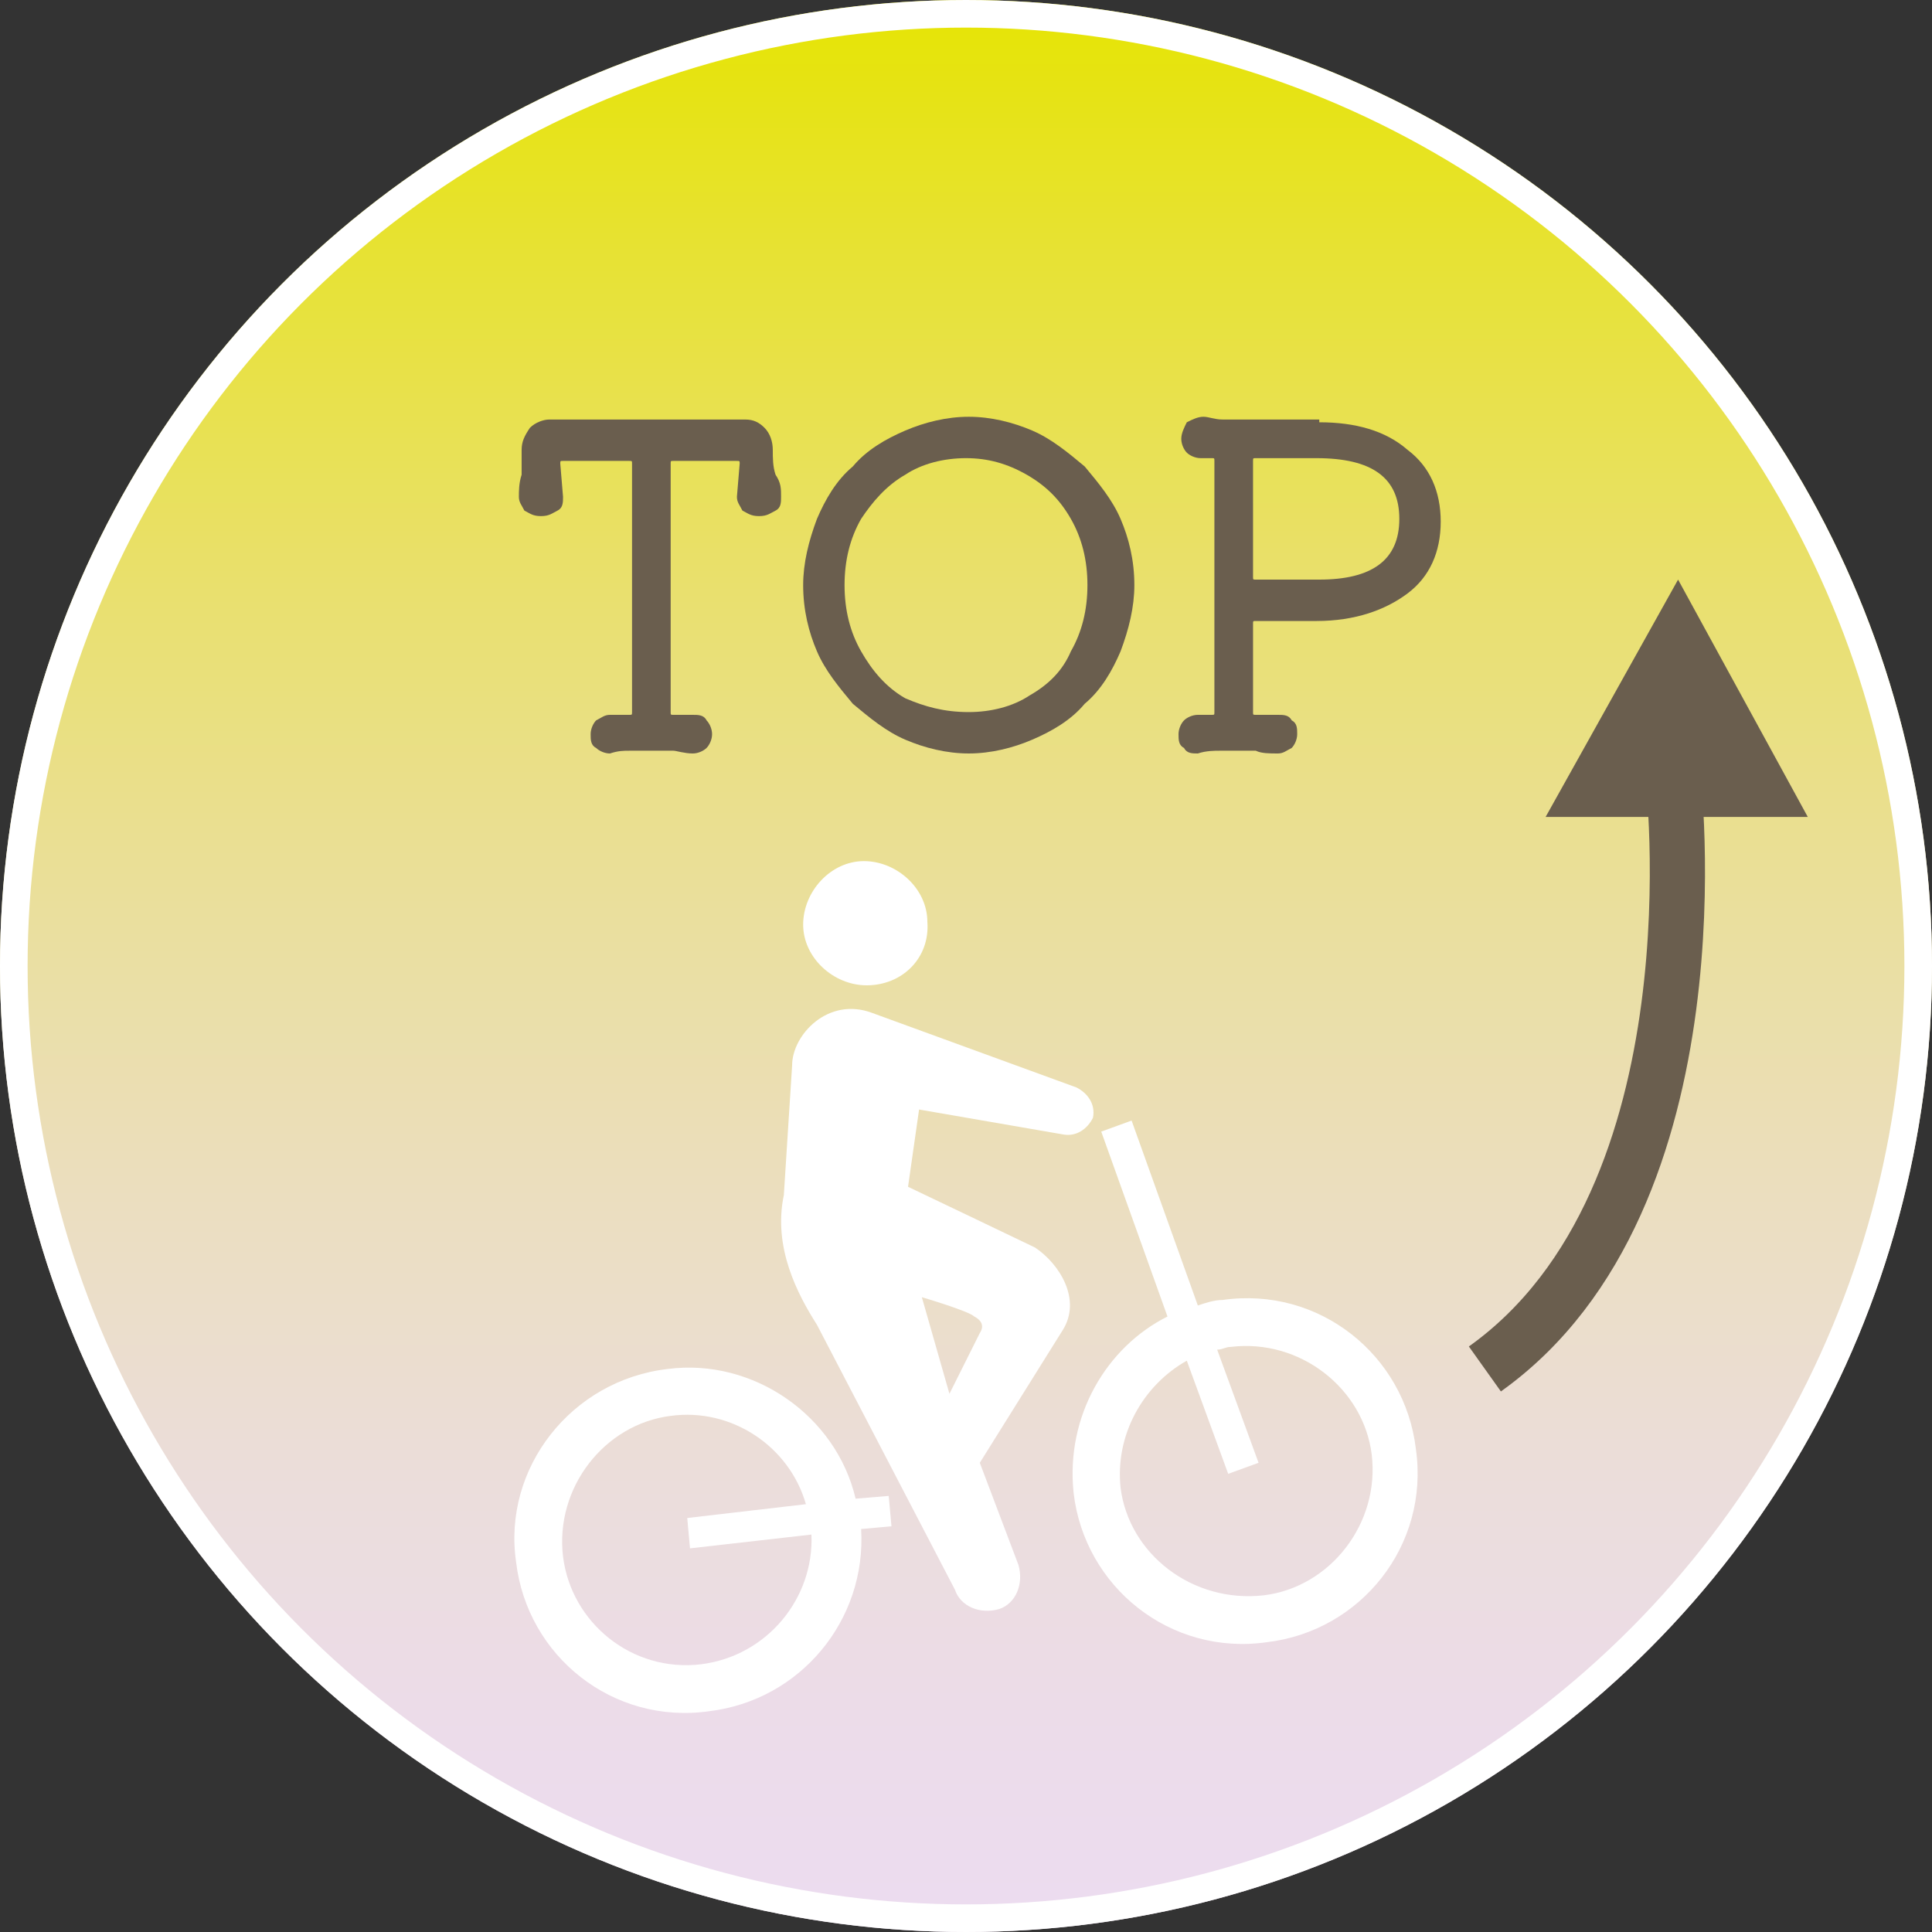 <?xml version="1.0" encoding="utf-8"?>
<!-- Generator: Adobe Illustrator 27.2.0, SVG Export Plug-In . SVG Version: 6.00 Build 0)  -->
<svg version="1.1" id="レイヤー_1" xmlns="http://www.w3.org/2000/svg" xmlns:xlink="http://www.w3.org/1999/xlink" x="0px"
	 y="0px" viewBox="0 0 70 70" style="enable-background:new 0 0 70 70;" xml:space="preserve">
<rect x="0" y="0" width="70" height="70" fill="#333333" stroke="none"/>
<style type="text/css">
	.st0{fill:url(#SVGID_1_);}
	.st1{fill:none;stroke:#FFFFFF;}
	.st2{enable-background:new    ;}
	.st3{fill:#6A5E4E;}
	.st4{fill:none;stroke:#6A5E4E;stroke-width:2;}
	.st5{fill:#FFFFFF;}
</style>
<g>
	
		<linearGradient id="SVGID_1_" gradientUnits="userSpaceOnUse" x1="35" y1="69.89" x2="35" y2="-0.11" gradientTransform="matrix(1 0 0 -1 0 69.89)">
		<stop  offset="0" style="stop-color:#E6E403"/>
		<stop  offset="0.133" style="stop-color:#E7E234"/>
		<stop  offset="0.303" style="stop-color:#E9E06D"/>
		<stop  offset="0.468" style="stop-color:#EADF9C"/>
		<stop  offset="0.624" style="stop-color:#EBDEC0"/>
		<stop  offset="0.769" style="stop-color:#EBDDDB"/>
		<stop  offset="0.898" style="stop-color:#ECDCEA"/>
		<stop  offset="1" style="stop-color:#ECDCF0"/>
	</linearGradient>
	<circle class="st0" cx="35" cy="35" r="35"/>
	<circle class="st1" cx="35" cy="35" r="34.5"/>
</g>
<g class="st2">
	<path class="st3" d="M28.3,18c0,0.2,0,0.4-0.2,0.5s-0.3,0.2-0.6,0.2s-0.4-0.1-0.6-0.2c-0.1-0.2-0.2-0.3-0.2-0.5l0.1-1.2
		c0-0.1,0-0.1-0.1-0.1h-2.3c-0.1,0-0.1,0-0.1,0.1v9c0,0.1,0,0.1,0.1,0.1c0.1,0,0.3,0,0.4,0c0.1,0,0.2,0,0.3,0c0.2,0,0.4,0,0.5,0.2
		c0.1,0.1,0.2,0.3,0.2,0.5c0,0.2-0.1,0.4-0.2,0.5c-0.1,0.1-0.3,0.2-0.5,0.2c-0.3,0-0.6-0.1-0.7-0.1c-0.2,0-0.3,0-0.4,0
		c-0.1,0-0.2,0-0.4,0c-0.1,0-0.3,0-0.4,0c-0.1,0-0.3,0-0.4,0c-0.2,0-0.4,0-0.7,0.1c-0.2,0-0.4-0.1-0.5-0.2c-0.2-0.1-0.2-0.3-0.2-0.5
		c0-0.2,0.1-0.4,0.2-0.5c0.2-0.1,0.3-0.2,0.5-0.2c0.1,0,0.2,0,0.3,0c0.1,0,0.2,0,0.4,0h0c0.1,0,0.1,0,0.1-0.1v-9
		c0-0.1,0-0.1-0.1-0.1h-2.4c-0.1,0-0.1,0-0.1,0.1l0.1,1.2c0,0.2,0,0.4-0.2,0.5s-0.3,0.2-0.6,0.2s-0.4-0.1-0.6-0.2
		c-0.1-0.2-0.2-0.3-0.2-0.5c0-0.2,0-0.5,0.1-0.8c0-0.3,0-0.6,0-0.9c0-0.3,0.1-0.5,0.3-0.8c0.2-0.2,0.5-0.3,0.7-0.3h7.1
		c0.3,0,0.5,0.1,0.7,0.3c0.2,0.2,0.3,0.5,0.3,0.8c0,0.3,0,0.6,0.1,0.9C28.3,17.5,28.3,17.7,28.3,18z"/>
	<path class="st3" d="M35.1,15.1c0.8,0,1.6,0.2,2.3,0.5c0.7,0.3,1.3,0.8,1.9,1.3c0.5,0.6,1,1.2,1.3,1.9c0.3,0.7,0.5,1.5,0.5,2.4
		c0,0.8-0.2,1.6-0.5,2.4c-0.3,0.7-0.7,1.4-1.3,1.9c-0.5,0.6-1.2,1-1.9,1.3c-0.7,0.3-1.5,0.5-2.3,0.5s-1.6-0.2-2.3-0.5
		s-1.3-0.8-1.9-1.3c-0.5-0.6-1-1.2-1.3-1.9c-0.3-0.7-0.5-1.5-0.5-2.4c0-0.8,0.2-1.6,0.5-2.4c0.3-0.7,0.7-1.4,1.3-1.9
		c0.5-0.6,1.2-1,1.9-1.3C33.5,15.3,34.3,15.1,35.1,15.1z M35.1,25.8c0.8,0,1.6-0.2,2.2-0.6c0.7-0.4,1.2-0.9,1.5-1.6
		c0.4-0.7,0.6-1.5,0.6-2.4c0-0.9-0.2-1.7-0.6-2.4s-0.9-1.2-1.6-1.6c-0.7-0.4-1.4-0.6-2.2-0.6c-0.8,0-1.6,0.2-2.2,0.6
		c-0.7,0.4-1.2,1-1.6,1.6c-0.4,0.7-0.6,1.5-0.6,2.4s0.2,1.7,0.6,2.4c0.4,0.7,0.9,1.3,1.6,1.7C33.5,25.6,34.2,25.8,35.1,25.8z"/>
	<path class="st3" d="M47.8,15.3c1.3,0,2.4,0.3,3.2,1c0.8,0.6,1.2,1.5,1.2,2.6s-0.4,2-1.2,2.6c-0.8,0.6-1.9,1-3.3,1h-2.2
		c-0.1,0-0.1,0-0.1,0.1v3.2c0,0.1,0,0.1,0.1,0.1c0.1,0,0.3,0,0.4,0c0.1,0,0.3,0,0.4,0c0.2,0,0.4,0,0.5,0.2c0.2,0.1,0.2,0.3,0.2,0.5
		c0,0.2-0.1,0.4-0.2,0.5c-0.2,0.1-0.3,0.2-0.5,0.2c-0.3,0-0.6,0-0.8-0.1c-0.2,0-0.5,0-0.7,0c-0.2,0-0.4,0-0.6,0
		c-0.2,0-0.5,0-0.8,0.1c-0.2,0-0.4,0-0.5-0.2c-0.2-0.1-0.2-0.3-0.2-0.5c0-0.2,0.1-0.4,0.2-0.5c0.1-0.1,0.3-0.2,0.5-0.2
		c0.1,0,0.2,0,0.2,0s0.2,0,0.3,0h0c0.1,0,0.1,0,0.1-0.1v-9.1c0-0.1,0-0.1-0.1-0.1c-0.1,0-0.2,0-0.2,0c-0.1,0-0.2,0-0.2,0
		c-0.2,0-0.4-0.1-0.5-0.2c-0.1-0.1-0.2-0.3-0.2-0.5c0-0.2,0.1-0.4,0.2-0.6c0.2-0.1,0.4-0.2,0.6-0.2c0.2,0,0.4,0.1,0.7,0.1
		c0.2,0,0.5,0,0.7,0H47.8z M45.4,20.9c0,0.1,0,0.1,0.1,0.1h2.3c1.9,0,2.9-0.7,2.9-2.2c0-1.5-1-2.2-3-2.2h-2.2c-0.1,0-0.1,0-0.1,0.1
		V20.9z"/>
</g>
<path class="st4" d="M53.8,49.6c8.7-6.2,6.8-21.6,6.8-21.6"/>
<path class="st3" d="M60.8,21l4.7,8.6H56L60.8,21z"/>
<g>
	<path class="st5" d="M38.9,54.1c0.4,3.4,3.5,5.9,7,5.4c3.4-0.4,5.9-3.5,5.4-7c-0.4-3.4-3.5-5.9-7-5.4c-0.3,0-0.6,0.1-0.9,0.2
		L41,40.6L39.9,41l2.4,6.7C40.1,48.8,38.6,51.3,38.9,54.1z M40.6,53.9c-0.2-1.9,0.8-3.7,2.4-4.6l1.5,4.1l1.1-0.4l-1.5-4.1
		c0.2,0,0.3-0.1,0.5-0.1c2.5-0.3,4.8,1.5,5.1,3.9c0.3,2.5-1.5,4.8-3.9,5.1C43.2,58.1,40.9,56.3,40.6,53.9z"/>
	<path class="st5" d="M18.7,56.6c0.4,3.4,3.5,5.9,7,5.4c3.3-0.4,5.7-3.3,5.5-6.6l1.1-0.1l-0.1-1.1L31,54.3c-0.7-3-3.7-5.1-6.8-4.7
		C20.7,50,18.2,53.2,18.7,56.6z M20.4,56.4c-0.3-2.5,1.5-4.8,3.9-5.1c2.2-0.3,4.3,1.1,4.9,3.2L24.9,55l0.1,1.1l4.4-0.5
		c0.1,2.3-1.6,4.4-4,4.7C22.9,60.6,20.7,58.8,20.4,56.4z"/>
	<path class="st5" d="M29.6,48l5,9.6c0.2,0.6,0.9,0.9,1.6,0.7c0.6-0.2,0.9-0.9,0.7-1.6L35.5,53l3-4.8c0.7-1.1-0.1-2.4-1-3
		c-0.2-0.1-4.6-2.2-4.6-2.2l0.4-2.8l5.2,0.9c0.5,0.1,0.9-0.2,1.1-0.6c0.1-0.5-0.2-0.9-0.6-1.1l-7.4-2.7c-1.6-0.6-2.9,0.8-2.9,1.9
		l-0.3,4.7C28,45.2,28.9,46.9,29.6,48z M33.4,47c0,0,1.7,0.5,1.9,0.7c0.2,0.1,0.4,0.3,0.2,0.6l-1.1,2.2L33.4,47z"/>
	<path class="st5" d="M33.6,33.4c0-1.2-1.1-2.2-2.3-2.2s-2.2,1.1-2.2,2.3s1.1,2.2,2.3,2.2C32.7,35.7,33.7,34.7,33.6,33.4z"/>
</g>
</svg>
